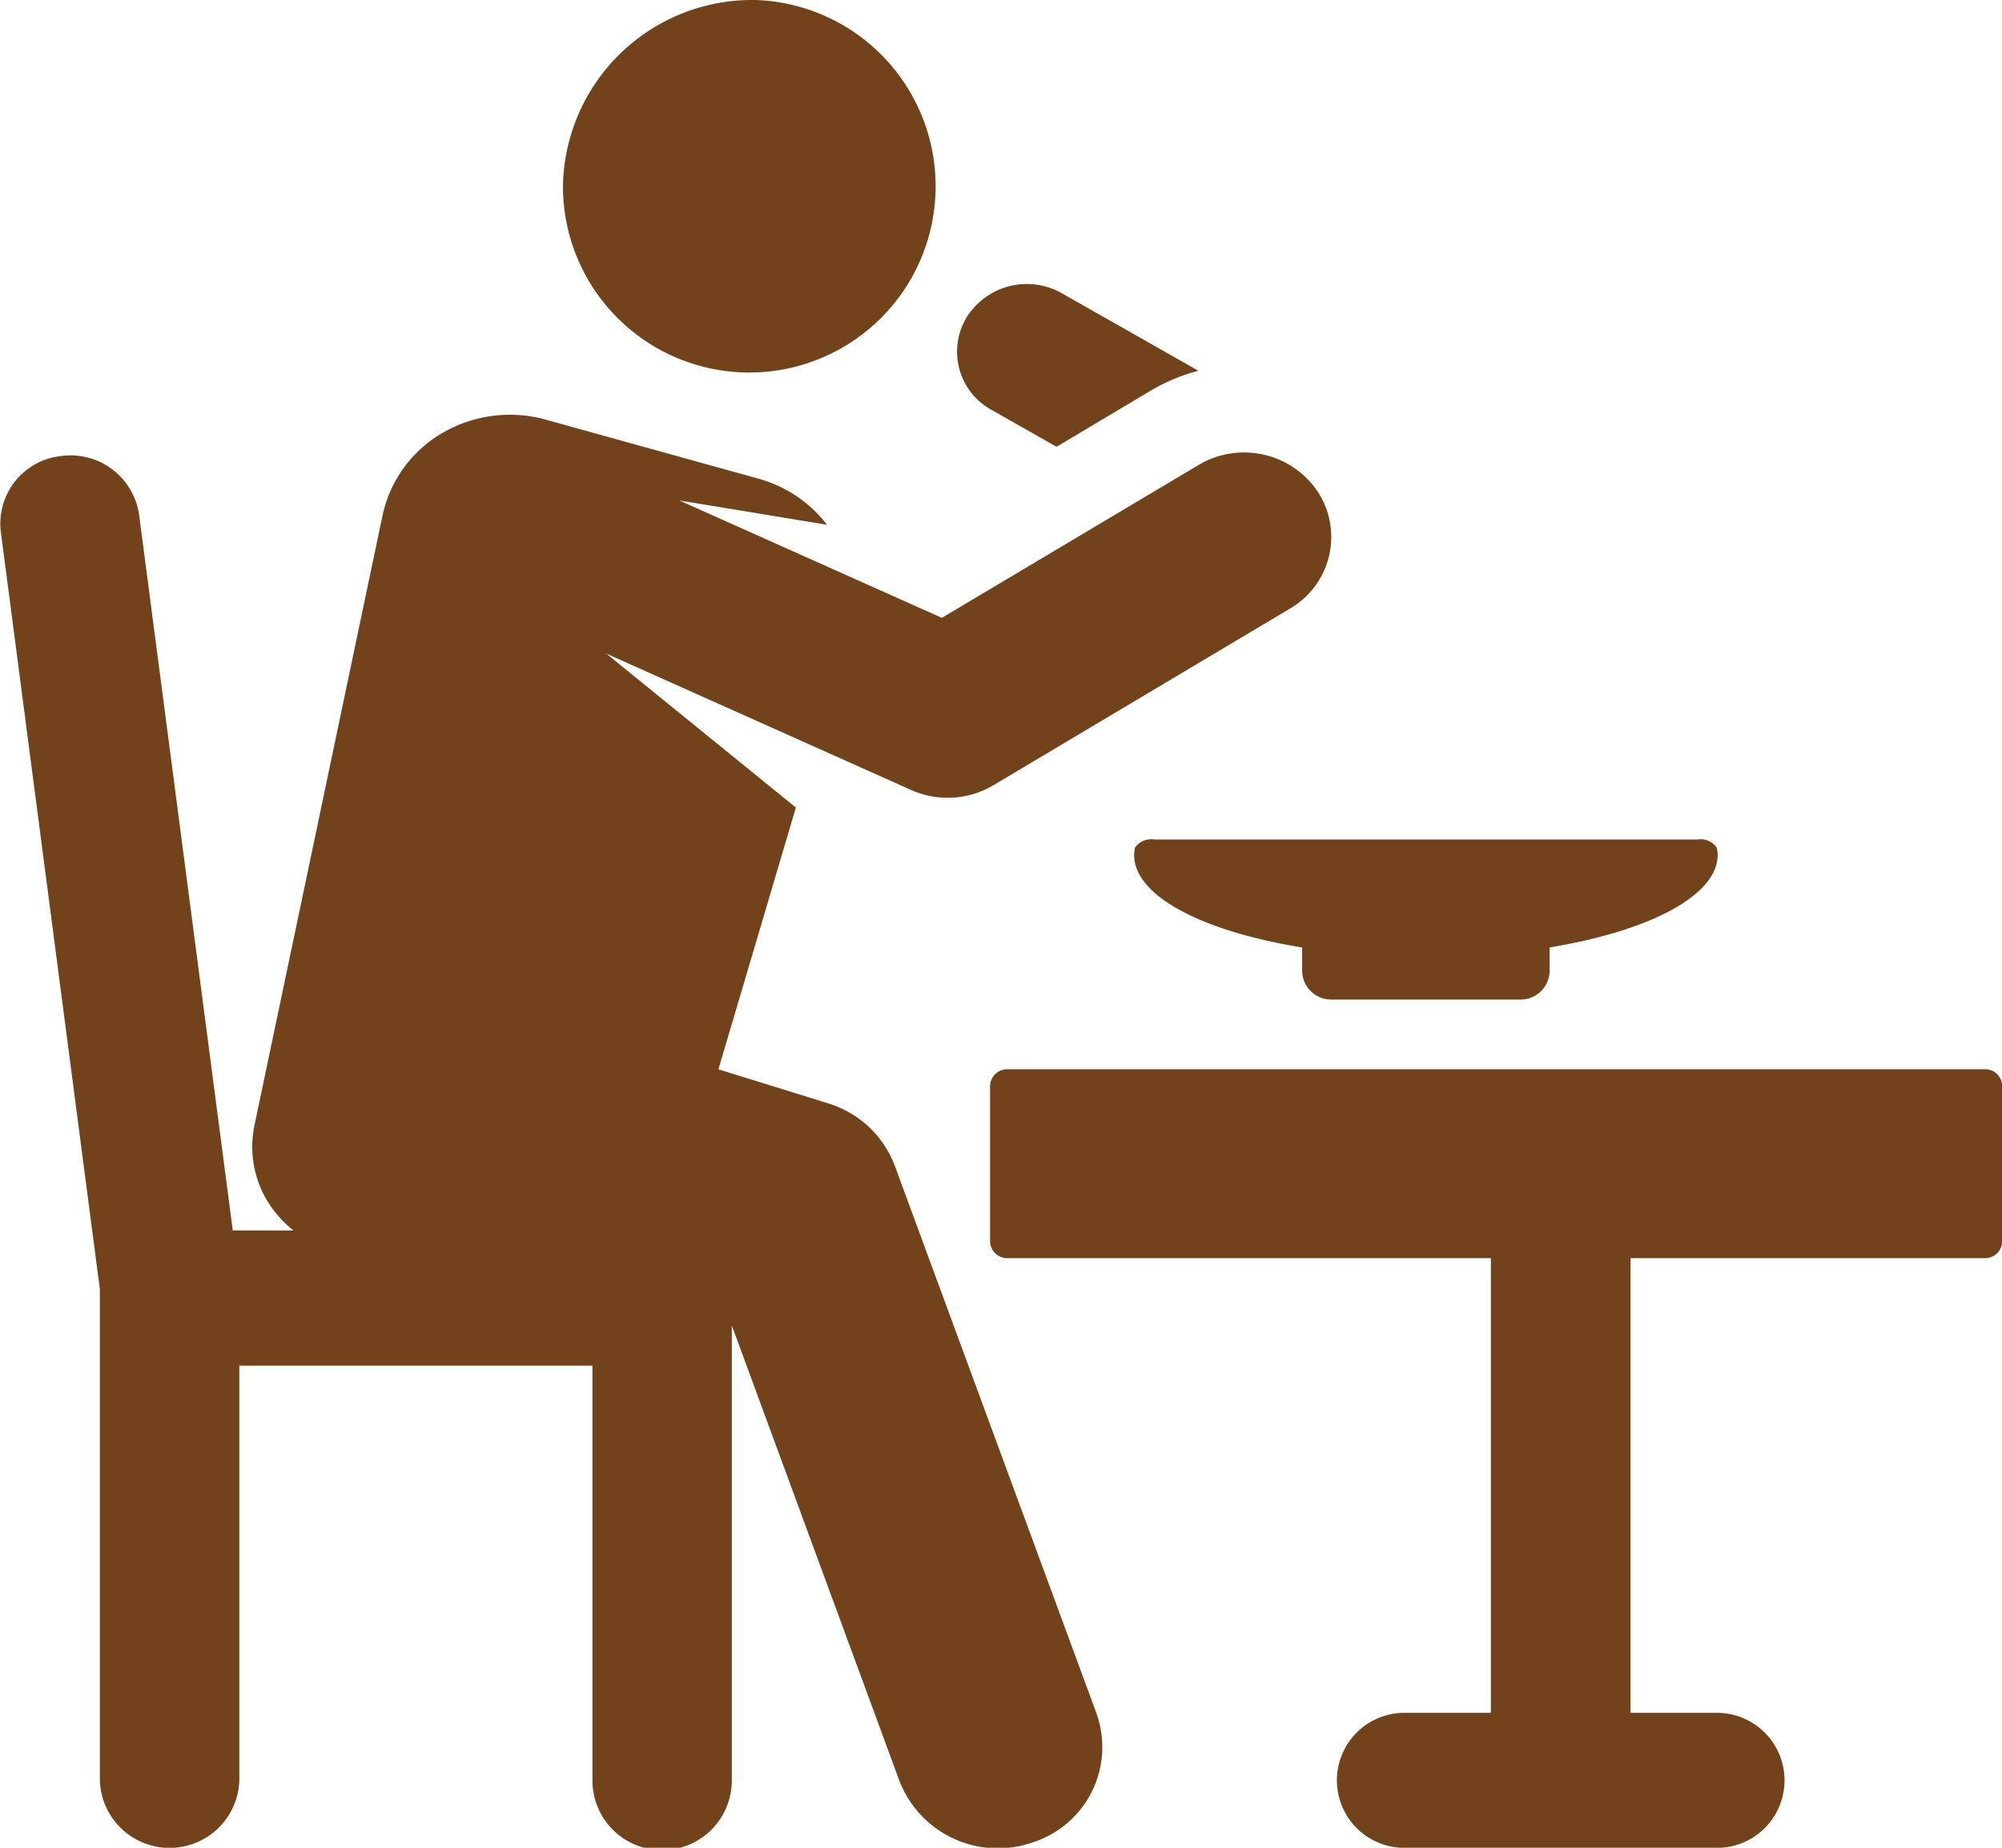 <svg xmlns="http://www.w3.org/2000/svg" width="23.998" height="22.152" viewBox="0 0 26 24">
  <defs>
    <style>
      .cls-1 {
        fill: #72421a;
        fill-rule: evenodd;
      }
    </style>
  </defs>
  <path id="modifyIntake" class="cls-1" d="M381.876,258.323l0.846,0.48,1.226-.731a2.366,2.366,0,0,1,.616-0.256l-1.772-1.006a0.922,0.922,0,0,0-1.239.313A0.862,0.862,0,0,0,381.876,258.323ZM378.811,253a2.42,2.42,0,1,1-2.5,2.418A2.459,2.459,0,0,1,378.811,253Zm1.81,15.143a1.34,1.34,0,0,0-.864-0.811l-1.427-.443,1.006-3.4-2.463-2,3.96,1.772a1.163,1.163,0,0,0,1.067-.061l3.851-2.294a1.076,1.076,0,0,0,.371-1.507,1.154,1.154,0,0,0-1.557-.359l-3.333,1.985-3.41-1.525,1.918,0.316a1.687,1.687,0,0,0-.895-0.6l-2.76-.766a1.738,1.738,0,0,0-1.34.174,1.635,1.635,0,0,0-.777,1.071l-1.664,7.926a1.362,1.362,0,0,0,.3,1.161,1.442,1.442,0,0,0,.207.2h-0.788l-1.217-9.3a0.9,0.9,0,0,0-1.011-.759,0.883,0.883,0,0,0-.785.979l1.287,9.843v6.381a0.906,0.906,0,0,0,1.811,0v-5.388h4.586v5.388a0.905,0.905,0,0,0,1.81,0v-5.91l2.176,5.913a1.37,1.37,0,0,0,1.735.8,1.3,1.3,0,0,0,.823-1.68Zm14.152-1.255H382.085a0.223,0.223,0,0,0-.227.22v2.014a0.223,0.223,0,0,0,.227.22h6.277v5.906h-1.093a0.877,0.877,0,1,0,0,1.753h4a0.877,0.877,0,1,0,0-1.753h-1.093v-5.906h4.6a0.223,0.223,0,0,0,.227-0.22v-2.014A0.223,0.223,0,0,0,394.773,266.888Zm-11.033-2.877a0.44,0.44,0,0,0-.011.095c0,0.533.893,0.993,2.182,1.2v0.306a0.377,0.377,0,0,0,.383.371h2.448a0.377,0.377,0,0,0,.383-0.371v-0.306c1.289-.212,2.182-0.672,2.182-1.2a0.424,0.424,0,0,0-.011-0.094,0.25,0.25,0,0,0-.249-0.108h-7.058A0.253,0.253,0,0,0,383.74,264.011Z" transform="translate(-369 -253)"/>
</svg>
